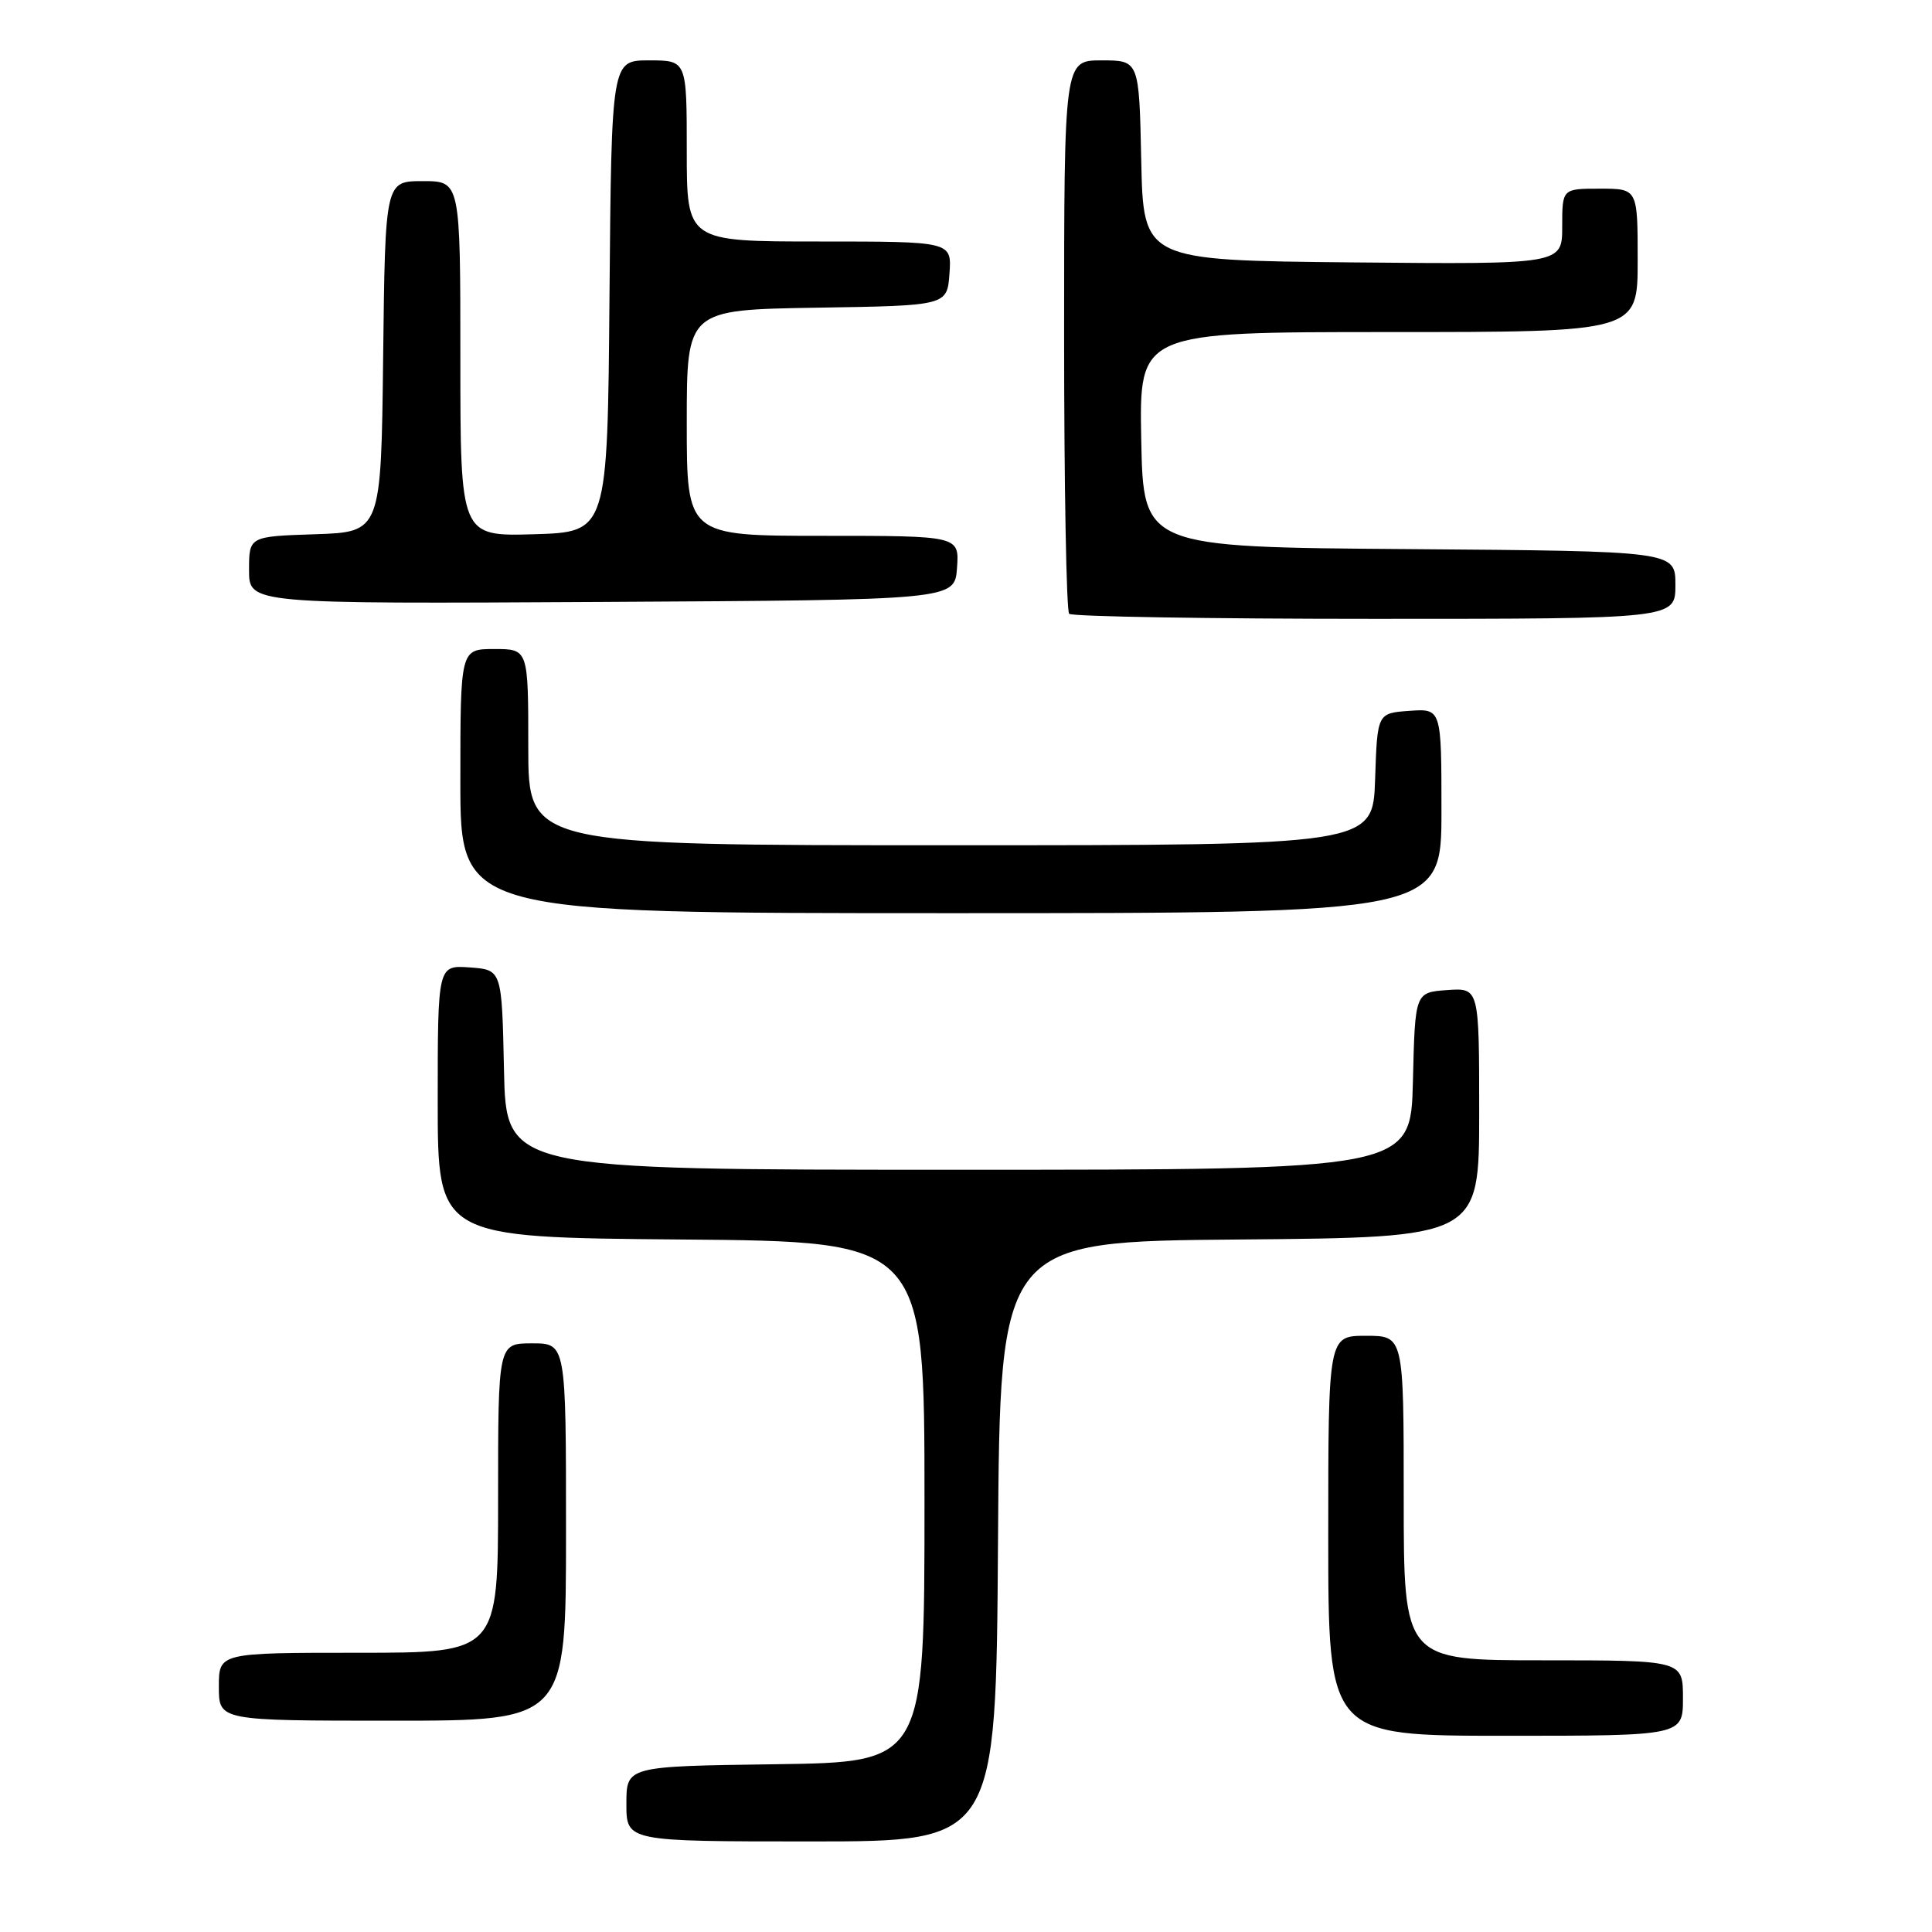 <?xml version="1.0" encoding="UTF-8" standalone="no"?>
<!DOCTYPE svg PUBLIC "-//W3C//DTD SVG 1.1//EN" "http://www.w3.org/Graphics/SVG/1.1/DTD/svg11.dtd" >
<svg xmlns="http://www.w3.org/2000/svg" xmlns:xlink="http://www.w3.org/1999/xlink" version="1.1" viewBox="0 0 256 256">
 <g >
 <path fill="currentColor"
d=" M 132.24 204.25 C 132.50 164.50 132.50 164.50 164.25 164.24 C 196.00 163.97 196.00 163.97 196.00 147.43 C 196.00 130.89 196.00 130.89 191.75 131.19 C 187.50 131.50 187.50 131.50 187.22 143.25 C 186.94 155.00 186.94 155.00 127.00 155.00 C 67.06 155.00 67.06 155.00 66.78 141.75 C 66.50 128.50 66.50 128.50 62.25 128.19 C 58.00 127.89 58.00 127.89 58.00 145.93 C 58.00 163.97 58.00 163.97 90.25 164.24 C 122.50 164.50 122.50 164.50 122.50 199.00 C 122.50 233.50 122.50 233.50 102.75 233.77 C 83.00 234.04 83.00 234.04 83.00 239.02 C 83.00 244.00 83.00 244.00 107.49 244.00 C 131.98 244.00 131.98 244.00 132.24 204.25 Z  M 223.00 225.00 C 223.00 220.00 223.00 220.00 204.50 220.00 C 186.00 220.00 186.00 220.00 186.00 198.50 C 186.00 177.00 186.00 177.00 181.00 177.00 C 176.00 177.00 176.00 177.00 176.00 203.50 C 176.00 230.00 176.00 230.00 199.50 230.00 C 223.00 230.00 223.00 230.00 223.00 225.00 Z  M 75.00 203.00 C 75.00 178.00 75.00 178.00 70.50 178.00 C 66.00 178.00 66.00 178.00 66.00 198.50 C 66.00 219.00 66.00 219.00 47.50 219.00 C 29.00 219.00 29.00 219.00 29.00 223.50 C 29.00 228.00 29.00 228.00 52.00 228.00 C 75.00 228.00 75.00 228.00 75.00 203.00 Z  M 191.00 107.44 C 191.00 93.89 191.00 93.89 186.75 94.19 C 182.50 94.50 182.50 94.50 182.21 103.25 C 181.92 112.00 181.92 112.00 125.96 112.00 C 70.00 112.00 70.00 112.00 70.00 99.00 C 70.00 86.00 70.00 86.00 65.50 86.00 C 61.00 86.00 61.00 86.00 61.00 103.50 C 61.00 121.00 61.00 121.00 126.00 121.00 C 191.00 121.00 191.00 121.00 191.00 107.44 Z  M 222.00 77.51 C 222.00 73.03 222.00 73.03 186.75 72.76 C 151.50 72.50 151.50 72.50 151.22 58.25 C 150.95 44.00 150.95 44.00 183.97 44.00 C 217.00 44.00 217.00 44.00 217.00 34.50 C 217.00 25.00 217.00 25.00 212.00 25.00 C 207.00 25.00 207.00 25.00 207.00 30.02 C 207.00 35.03 207.00 35.03 179.25 34.77 C 151.50 34.50 151.50 34.50 151.22 21.25 C 150.94 8.00 150.94 8.00 145.97 8.00 C 141.00 8.00 141.00 8.00 141.00 44.33 C 141.00 64.32 141.30 80.97 141.67 81.33 C 142.03 81.70 160.26 82.00 182.17 82.00 C 222.00 82.00 222.00 82.00 222.00 77.51 Z  M 126.81 75.25 C 127.11 71.00 127.11 71.00 109.06 71.00 C 91.00 71.00 91.00 71.00 91.00 56.02 C 91.00 41.05 91.00 41.05 108.25 40.77 C 125.50 40.50 125.50 40.50 125.81 36.25 C 126.11 32.00 126.11 32.00 108.56 32.00 C 91.00 32.00 91.00 32.00 91.00 20.00 C 91.00 8.00 91.00 8.00 86.01 8.00 C 81.03 8.00 81.03 8.00 80.76 39.25 C 80.50 70.50 80.50 70.50 70.75 70.79 C 61.00 71.07 61.00 71.07 61.00 47.54 C 61.00 24.00 61.00 24.00 56.02 24.00 C 51.04 24.00 51.04 24.00 50.77 47.25 C 50.50 70.50 50.50 70.50 41.75 70.79 C 33.00 71.08 33.00 71.08 33.00 75.55 C 33.00 80.02 33.00 80.02 79.75 79.76 C 126.50 79.50 126.50 79.50 126.81 75.25 Z "/>
</g>
</svg>